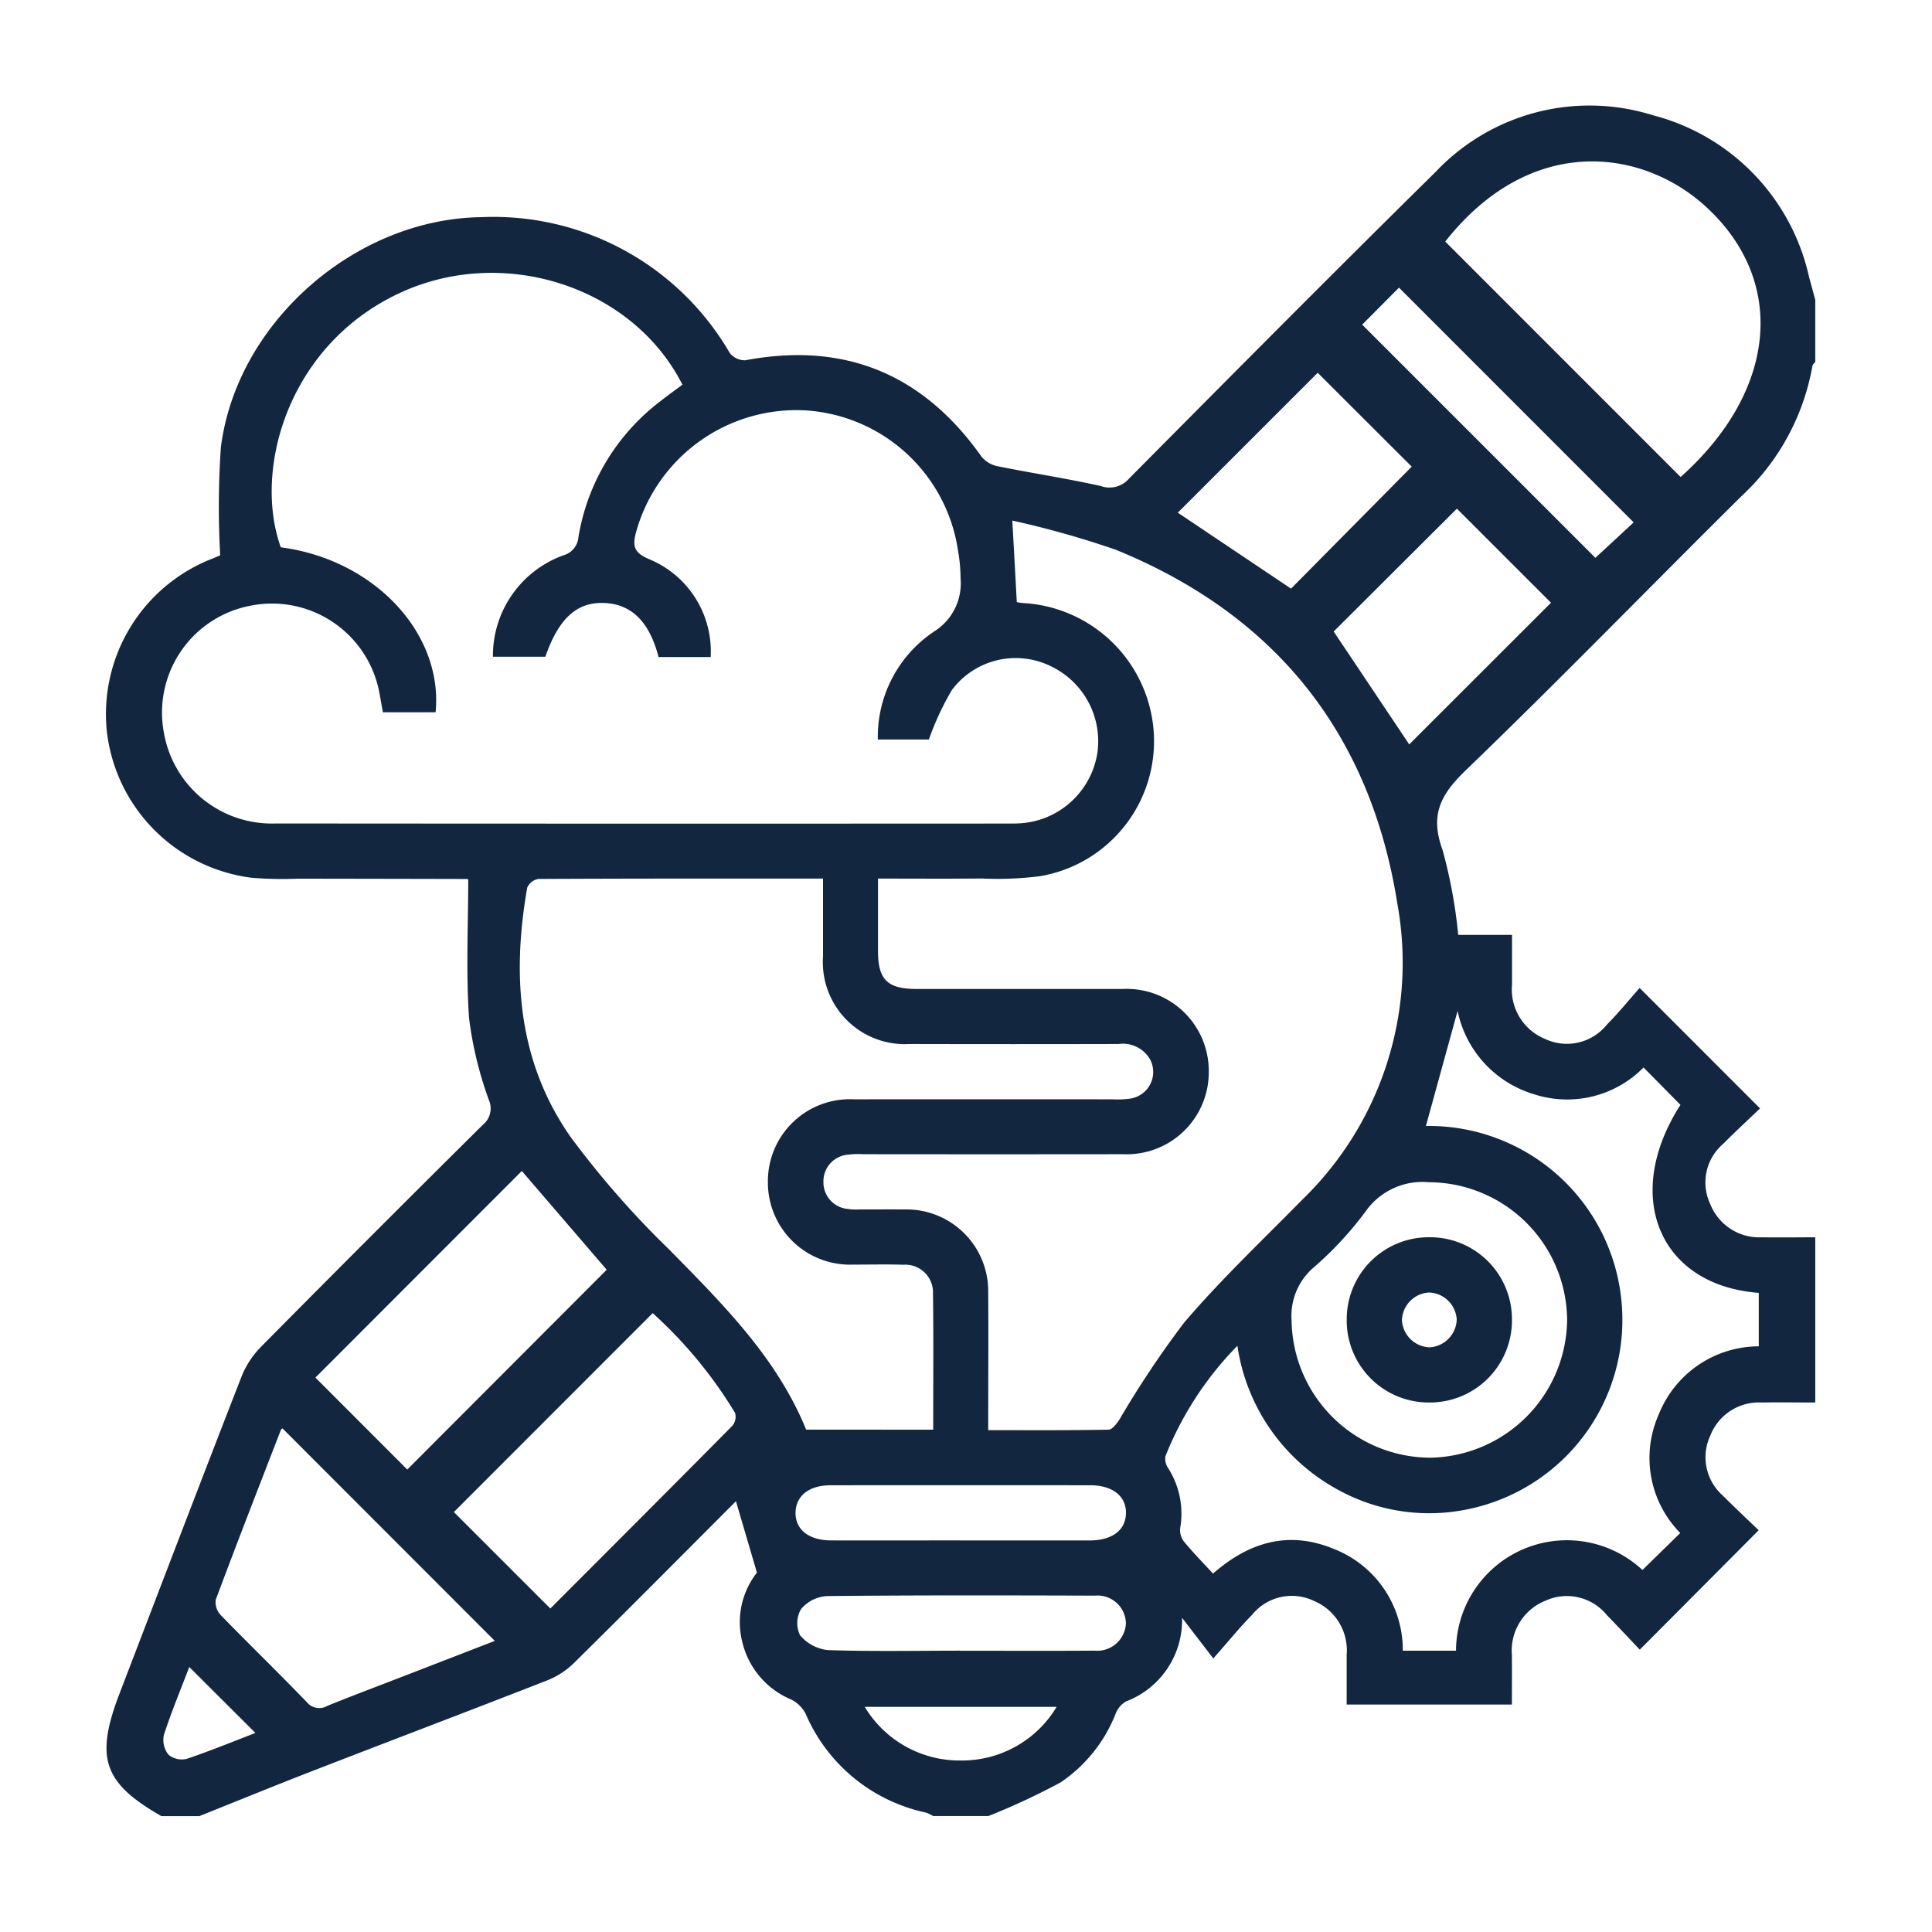 <svg xmlns="http://www.w3.org/2000/svg" width="117" height="117" viewBox="0 0 117 117">
  <g id="Grupo_180689" data-name="Grupo 180689" transform="translate(8714 11252)">
    <g id="LwdD94.tif" transform="translate(-8707.597 -11245.597)">
      <g id="Grupo_157288" data-name="Grupo 157288" transform="translate(0 0)">
        <path id="Trazado_197625" data-name="Trazado 197625" d="M-2507.1,380.854h-3.338a2.3,2.3,0,0,0-.447-.211,10.249,10.249,0,0,1-7.277-5.981,1.972,1.972,0,0,0-.889-.87,5.036,5.036,0,0,1-2.962-3.538,4.854,4.854,0,0,1,.9-4.141l-1.27-4.324c-3.226,3.229-6.5,6.531-9.813,9.8a4.926,4.926,0,0,1-1.623,1.052c-4.741,1.854-9.5,3.656-14.25,5.5-2.279.883-4.541,1.811-6.811,2.718h-2.295c-3.515-2.006-4.034-3.522-2.541-7.416,2.46-6.411,4.906-12.827,7.4-19.225a5.418,5.418,0,0,1,1.178-1.788q6.677-6.748,13.42-13.43a1.278,1.278,0,0,0,.366-1.523,22.715,22.715,0,0,1-1.193-4.93c-.195-2.78-.052-5.584-.052-8.412.031.01-.033-.029-.1-.029q-5.11-.012-10.221-.019a22.345,22.345,0,0,1-2.813-.057,10.1,10.1,0,0,1-8.741-8.778,10.1,10.1,0,0,1,6.362-10.539c.218-.087.433-.183.492-.208a53.548,53.548,0,0,1,.04-6.527c.953-7.572,8.131-13.843,15.755-13.95a16.549,16.549,0,0,1,15.065,8.225,1.163,1.163,0,0,0,.951.44c6.037-1.135,10.77.85,14.3,5.844a1.7,1.7,0,0,0,.983.576c2.071.419,4.162.734,6.222,1.194a1.563,1.563,0,0,0,1.717-.441c6.172-6.221,12.344-12.442,18.585-18.592a12.818,12.818,0,0,1,13.151-3.417,13.02,13.02,0,0,1,9.448,9.778c.124.466.254.93.38,1.4v3.757c-.059.081-.158.156-.173.244a14.075,14.075,0,0,1-4.31,7.9c-5.581,5.53-11.057,11.167-16.713,16.618-1.521,1.466-2.137,2.709-1.378,4.786a30.125,30.125,0,0,1,.951,5.153h3.258c0,1.073,0,2.043,0,3.014a3.233,3.233,0,0,0,1.958,3.266,3.108,3.108,0,0,0,3.782-.84c.729-.735,1.383-1.545,1.988-2.228l7.292,7.295c-.712.683-1.5,1.411-2.258,2.171a3.07,3.07,0,0,0-.758,3.621,3.193,3.193,0,0,0,3.128,2.014c1.077.018,2.155,0,3.232,0V355.81c-1.077,0-2.156-.018-3.232,0a3.162,3.162,0,0,0-3.126,2.009,3.1,3.1,0,0,0,.758,3.627c.758.759,1.543,1.49,2.174,2.1l-7.2,7.232c-.613-.646-1.3-1.382-2-2.1a3.119,3.119,0,0,0-3.689-.875,3.254,3.254,0,0,0-2.055,3.314c.007,1,0,1.992,0,2.983H-2485.4V371.1a3.241,3.241,0,0,0-1.963-3.266,3.1,3.1,0,0,0-3.778.849c-.727.737-1.38,1.547-2.334,2.627l-1.893-2.462a5.265,5.265,0,0,1-3.4,5.068,1.477,1.477,0,0,0-.619.733,8.987,8.987,0,0,1-3.343,4.172A41.31,41.31,0,0,1-2507.1,380.854Zm-36.666-66.844c-.085-.475-.157-.917-.246-1.355a6.615,6.615,0,0,0-7.762-5.1,6.585,6.585,0,0,0-5.261,7.646,6.638,6.638,0,0,0,6.809,5.544q22.217.018,44.432.005c.174,0,.348,0,.522-.009a5.057,5.057,0,0,0,4.783-4.313,5.034,5.034,0,0,0-2.84-5.213,4.824,4.824,0,0,0-5.98,1.451,16.89,16.89,0,0,0-1.39,2.993h-3.093a7.671,7.671,0,0,1,3.411-6.542,3.431,3.431,0,0,0,1.6-3.21,9.988,9.988,0,0,0-.15-1.656,9.967,9.967,0,0,0-9.381-8.53,10.086,10.086,0,0,0-10.1,7.309c-.25.877-.19,1.3.772,1.71a6.038,6.038,0,0,1,3.725,5.925h-3.156c-.553-2.145-1.643-3.21-3.3-3.273s-2.756.951-3.554,3.254h-3.176a6.464,6.464,0,0,1,4.277-6.143,1.244,1.244,0,0,0,.9-1.091,12.985,12.985,0,0,1,4.915-8.2c.455-.362.93-.7,1.385-1.039-3-5.925-10.768-8.457-17.042-5.589-6.822,3.118-8.977,10.7-7.282,15.437,5.635.732,9.839,5.183,9.375,9.99Zm38.39-6.673a3.282,3.282,0,0,0,.324.056,8.393,8.393,0,0,1,7.949,7.577,8.289,8.289,0,0,1-6.848,8.964,20.109,20.109,0,0,1-3.53.143c-2.073.019-4.147.005-6.3.005,0,1.542,0,2.961,0,4.38,0,1.74.569,2.3,2.316,2.305,4.172,0,8.343,0,12.515,0a4.97,4.97,0,0,1,5.2,4.947,4.971,4.971,0,0,1-5.19,5.06q-7.875.01-15.749,0a4.809,4.809,0,0,0-.936.031,1.612,1.612,0,0,0-1.461,1.639,1.621,1.621,0,0,0,1.458,1.644,3.6,3.6,0,0,0,.728.031c.938,0,1.877-.006,2.816,0a4.946,4.946,0,0,1,4.977,4.954c.019,2.77,0,5.541,0,8.411,2.505,0,4.9.017,7.286-.028.228,0,.5-.369.665-.621a59.4,59.4,0,0,1,3.916-5.866c2.229-2.612,4.74-4.985,7.151-7.44a19.977,19.977,0,0,0,5.757-17.942c-1.631-10.3-7.388-17.479-17.045-21.417a56,56,0,0,0-6.27-1.768C-2505.545,304.224-2505.463,305.738-2505.376,307.337Zm-5.063,50.119c0-2.819.024-5.527-.012-8.234a1.679,1.679,0,0,0-1.8-1.754c-1.007-.035-2.017-.006-3.025-.01a4.972,4.972,0,0,1-5.173-4.973,4.965,4.965,0,0,1,5.212-5.035q7.824-.008,15.648,0a5.8,5.8,0,0,0,1.04-.037,1.632,1.632,0,0,0,1.257-2.358,1.906,1.906,0,0,0-1.93-.955q-6.311.015-12.622,0a4.966,4.966,0,0,1-5.266-5.3c0-1.551,0-3.1,0-4.719-5.833,0-11.53-.006-17.228.023a.9.9,0,0,0-.686.525c-.936,5.34-.564,10.534,2.618,15.087a55,55,0,0,0,5.957,6.807c3.247,3.308,6.533,6.555,8.316,10.929Zm42.95,8.5,2.292-2.243a6.473,6.473,0,0,1-1.292-7.205,6.535,6.535,0,0,1,6.047-4.1v-3.237c-6.054-.458-8.278-5.893-4.742-11.385l-2.236-2.264a6.494,6.494,0,0,1-6.647,1.616,6.67,6.67,0,0,1-4.614-5.045q-.974,3.536-1.919,6.972a11.712,11.712,0,0,1,11.856,10.756,11.7,11.7,0,0,1-9.186,12.425,11.446,11.446,0,0,1-8.064-1.19,11.863,11.863,0,0,1-6.022-8.681,20.2,20.2,0,0,0-4.363,6.7,1.029,1.029,0,0,0,.19.743,5.131,5.131,0,0,1,.708,3.6,1.133,1.133,0,0,0,.217.8c.549.668,1.158,1.287,1.771,1.954,2.259-1.984,4.679-2.6,7.352-1.48A6.56,6.56,0,0,1-2482,370.84h3.222A6.715,6.715,0,0,1-2467.489,365.951Zm-11.937-80.447,14.25,14.254c5.75-5.132,6.471-11.714,1.657-16.254C-2467.382,279.86-2474.215,278.9-2479.426,285.5Zm-62.862,74.361,12.078-12.1-5.141-5.981-12.5,12.512Zm-7.557-2.492a.232.232,0,0,0-.1.1c-1.326,3.422-2.659,6.842-3.943,10.28a1.142,1.142,0,0,0,.309.933c1.718,1.768,3.491,3.483,5.2,5.258a.979.979,0,0,0,1.27.224c1.573-.636,3.162-1.233,4.745-1.845l5.377-2.081Zm10.379,5.068,5.842,5.84c3.62-3.626,7.331-7.334,11.021-11.064a.859.859,0,0,0,.167-.78,26.828,26.828,0,0,0-4.99-6.044Zm67.417-11.638a8.4,8.4,0,0,0-8.38-8.337,4.2,4.2,0,0,0-3.782,1.712,21.05,21.05,0,0,1-3.253,3.507,3.856,3.856,0,0,0-1.272,3.141,8.433,8.433,0,0,0,8.406,8.322A8.436,8.436,0,0,0-2472.049,350.8Zm-6.675-49.128-7.462,7.44,4.576,6.836,8.585-8.579Zm-2.736-2.544-5.694-5.685-8.472,8.472,6.858,4.6Zm-3-8.6,14.123,14.122,2.318-2.147-14.212-14.216Zm-24.34,73.629q3.9,0,7.806,0c1.39,0,2.207-.612,2.229-1.643s-.8-1.7-2.169-1.7q-7.859-.007-15.717,0c-1.3,0-2.1.636-2.124,1.64-.023,1.039.8,1.7,2.168,1.7C-2514,364.167-2511.4,364.162-2508.8,364.162Zm.013,6.678c2.706,0,5.412.014,8.119-.006a1.738,1.738,0,0,0,1.9-1.65,1.718,1.718,0,0,0-1.87-1.681c-5.412-.016-10.824-.029-16.236.027a2.218,2.218,0,0,0-1.562.781,1.685,1.685,0,0,0-.066,1.591,2.54,2.54,0,0,0,1.7.9C-2514.132,370.893-2511.459,370.84-2508.787,370.839Zm5.826,3.4h-11.622a6.7,6.7,0,0,0,5.817,3.247A6.677,6.677,0,0,0-2502.961,374.237Zm-48.518,1.584-4.012-4c-.5,1.322-1.076,2.7-1.534,4.107a1.444,1.444,0,0,0,.265,1.193,1.258,1.258,0,0,0,1.1.268C-2554.225,376.915-2552.829,376.338-2551.479,375.821Z" transform="translate(2560.549 -277.279)" fill="#12263f"/>
        <path id="Trazado_197626" data-name="Trazado 197626" d="M-2191.083,610a4.971,4.971,0,0,1-5.018,5.017,4.967,4.967,0,0,1-4.988-5.045,4.969,4.969,0,0,1,4.965-4.963A4.965,4.965,0,0,1-2191.083,610Zm-3.344,0a1.738,1.738,0,0,0-1.676-1.644,1.737,1.737,0,0,0-1.642,1.676,1.739,1.739,0,0,0,1.675,1.644A1.744,1.744,0,0,0-2194.427,609.991Z" transform="translate(2276.242 -536.486)" fill="#12263f"/>
      </g>
    </g>
    <rect id="Rectángulo_58471" data-name="Rectángulo 58471" width="117" height="117" transform="translate(-8714 -11252)" fill="none"/>
  </g>
</svg>
